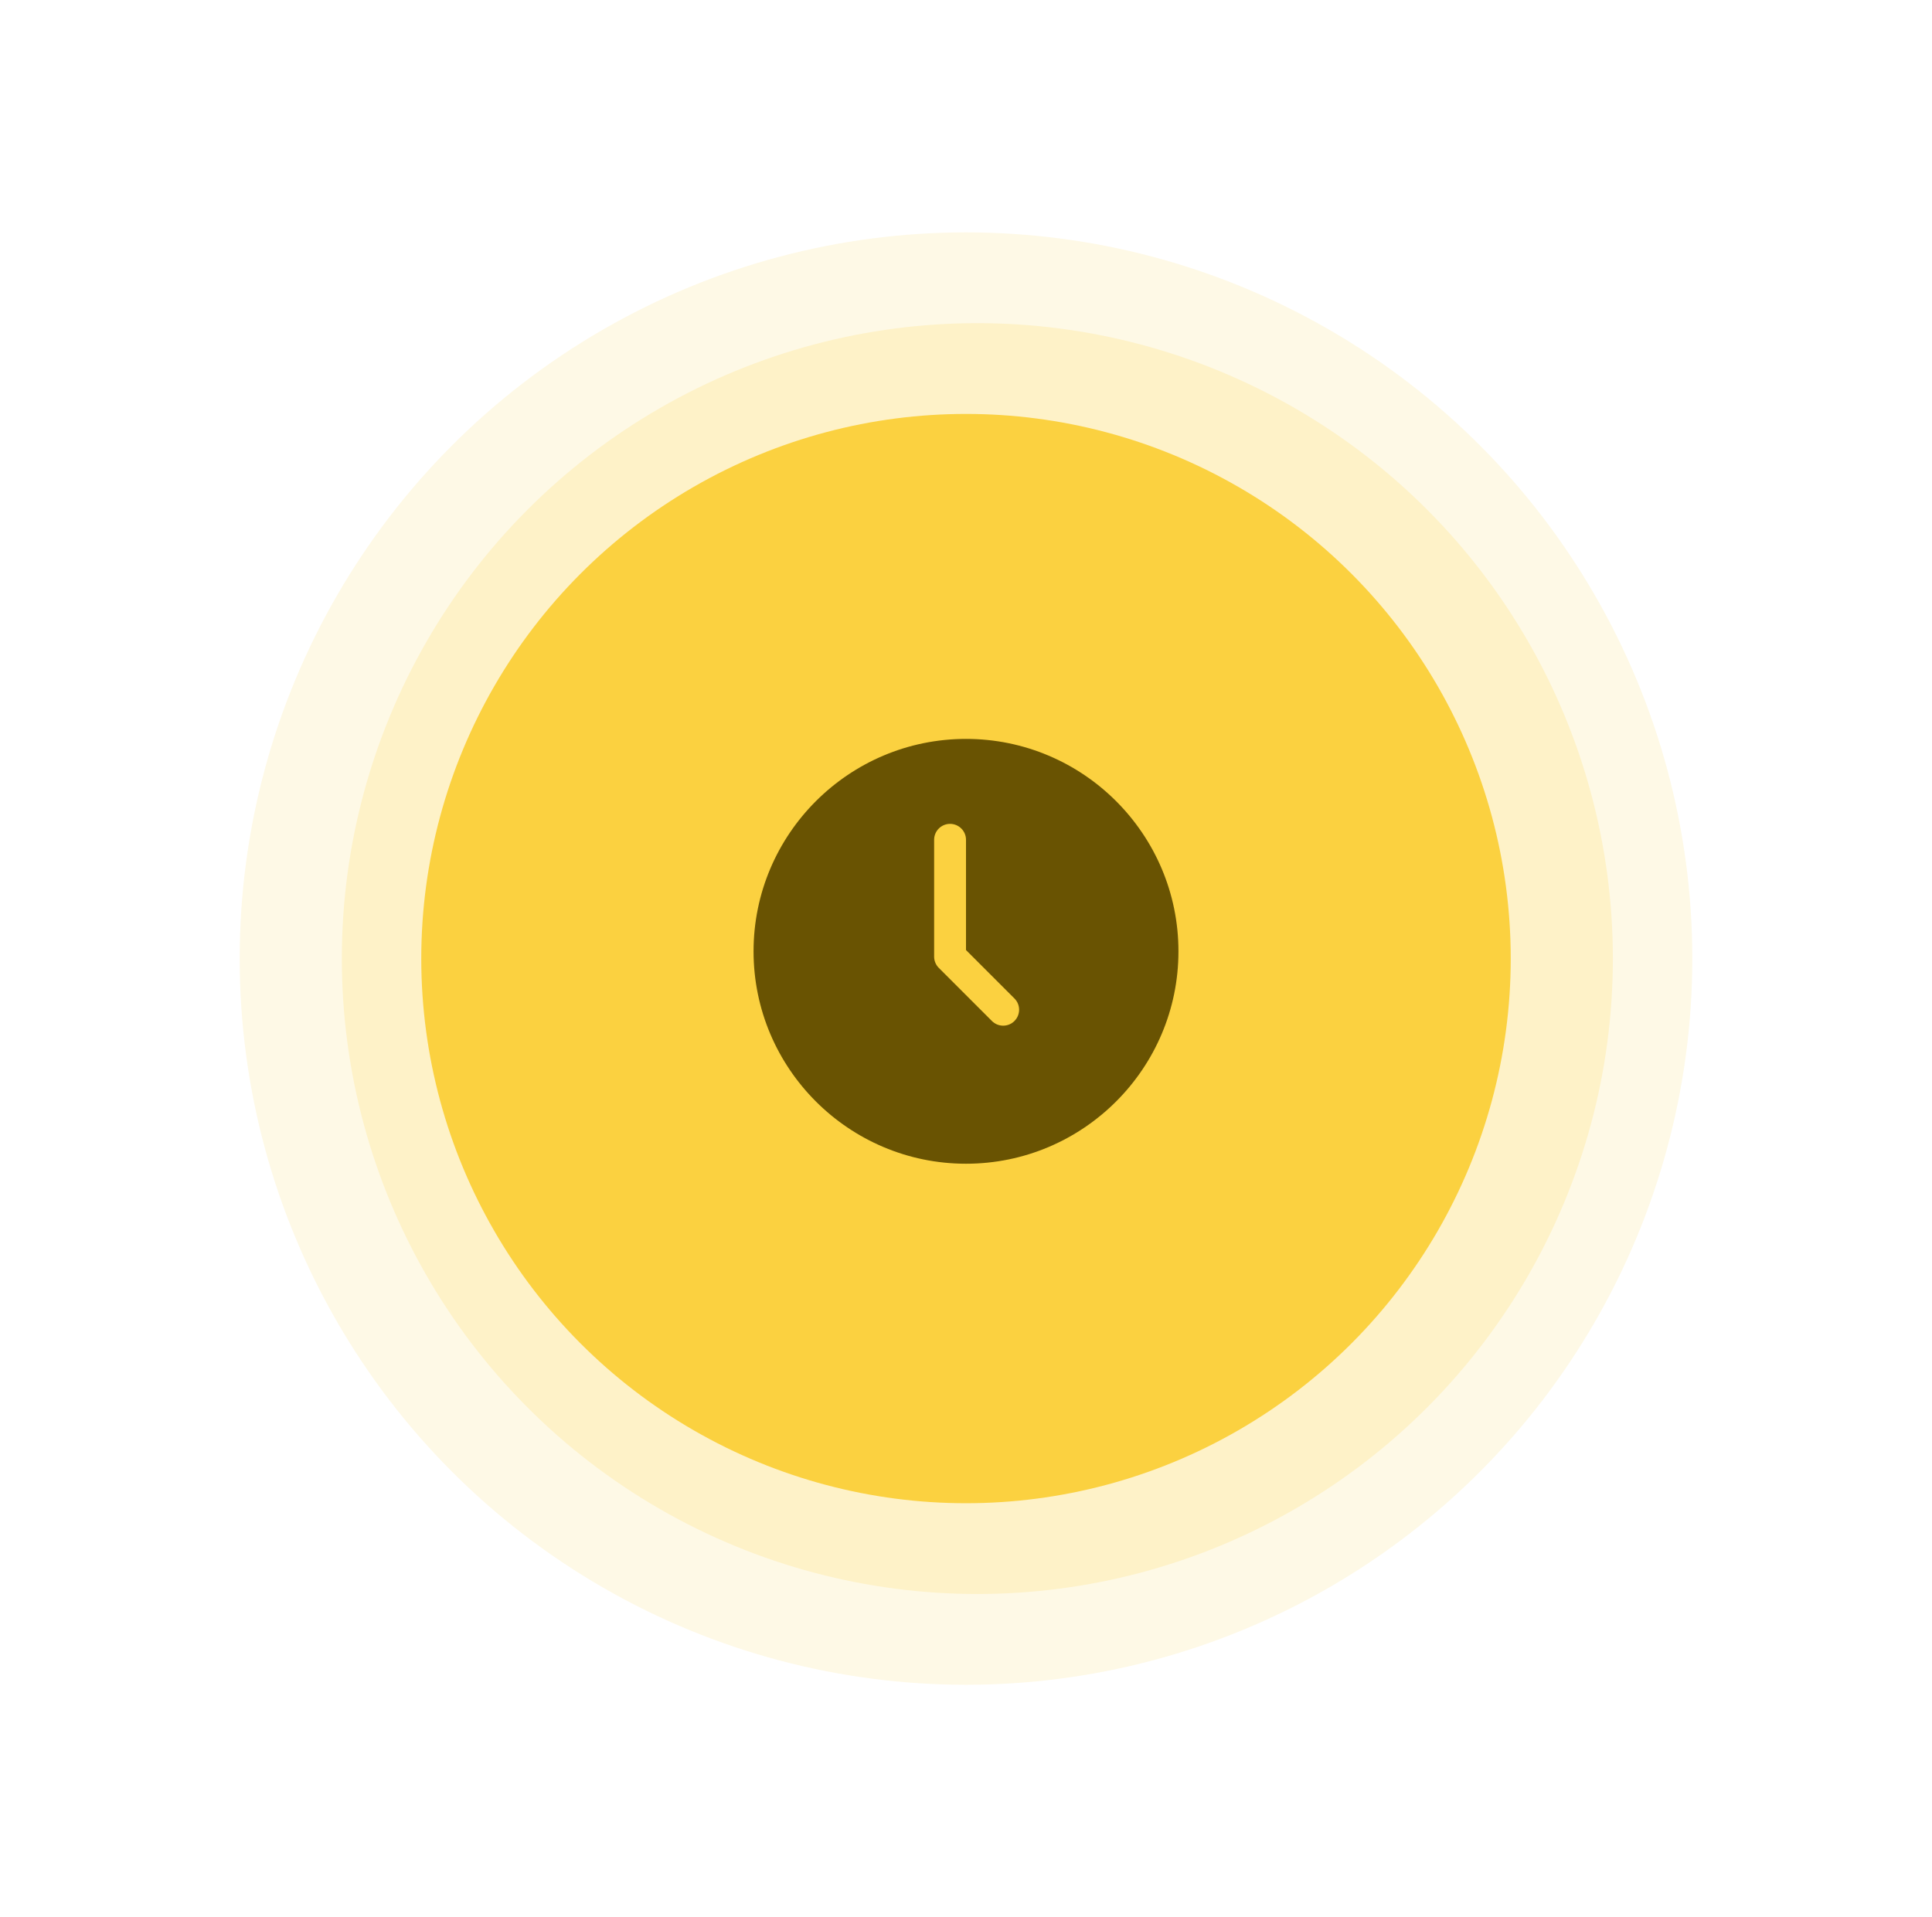 <svg width="133" height="132" viewBox="0 0 133 132" fill="none" xmlns="http://www.w3.org/2000/svg">
<g filter="url(#filter0_d_3478_30879)">
<circle cx="66.5" cy="66" r="50" fill="#FEF9E6"/>
<circle cx="67.281" cy="66" r="43.75" fill="#FEF2C8"/>
<circle cx="66.5" cy="66" r="37.5" fill="#FBD140"/>
<path d="M66.5 50.875C58.436 50.875 51.875 57.436 51.875 65.5C51.875 73.564 58.436 80.125 66.5 80.125C74.564 80.125 81.125 73.564 81.125 65.5C81.125 57.436 74.564 50.875 66.5 50.875ZM69.835 70.298C69.621 70.512 69.34 70.619 69.059 70.619C68.779 70.619 68.498 70.512 68.284 70.298L64.627 66.641C64.422 66.435 64.306 66.157 64.306 65.866V57.822C64.306 57.216 64.797 56.725 65.403 56.725C66.009 56.725 66.5 57.216 66.5 57.822V65.412L69.835 68.747C70.263 69.174 70.263 69.869 69.835 70.298Z" fill="#695302"/>
</g>
<defs>
<filter id="filter0_d_3478_30879" x="0.5" y="0" width="132" height="132" filterUnits="userSpaceOnUse" color-interpolation-filters="sRGB">
<feFlood flood-opacity="0" result="BackgroundImageFix"/>
<feColorMatrix in="SourceAlpha" type="matrix" values="0 0 0 0 0 0 0 0 0 0 0 0 0 0 0 0 0 0 127 0" result="hardAlpha"/>
<feOffset/>
<feGaussianBlur stdDeviation="8"/>
<feComposite in2="hardAlpha" operator="out"/>
<feColorMatrix type="matrix" values="0 0 0 0 0 0 0 0 0 0 0 0 0 0 0 0 0 0 0.08 0"/>
<feBlend mode="normal" in2="BackgroundImageFix" result="effect1_dropShadow_3478_30879"/>
<feBlend mode="normal" in="SourceGraphic" in2="effect1_dropShadow_3478_30879" result="shape"/>
</filter>
</defs>
</svg>
